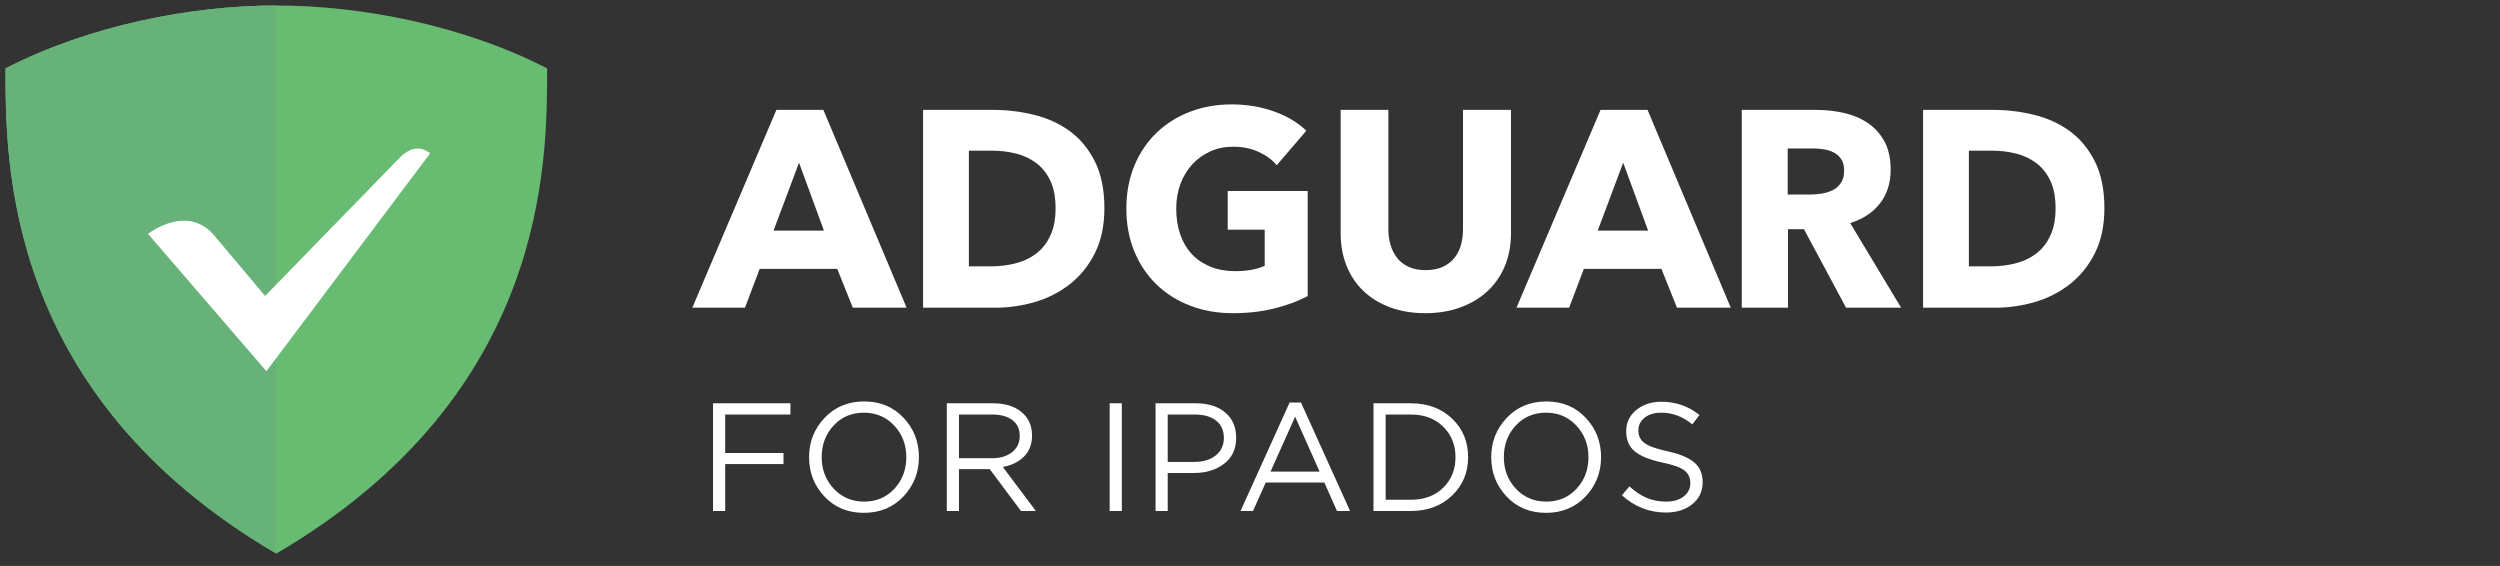 <?xml version="1.0" encoding="UTF-8"?>
<svg width="455px" height="103px" viewBox="0 0 455 103" version="1.1" xmlns="http://www.w3.org/2000/svg" xmlns:xlink="http://www.w3.org/1999/xlink">
    <rect x="0" y="0" width="455" height="103" fill="#333333" stroke="none"/>
    <!-- Generator: Sketch 53.2 (72643) - https://sketchapp.com -->
    <title>logo_iPadOS_white</title>
    <desc>Created with Sketch.</desc>
    <g id="logo_iPadOS_white" stroke="none" stroke-width="1" fill="none" fill-rule="evenodd" transform="translate(0, 0)">
        <g id="ipados" transform="translate(1, 1)" fill-rule="nonzero">
            <g id="Group-2">
                <g id="Group">
                    <g id="Group-3" transform="translate(125, 18)" fill="#FFFFFF">
                        <path d="M179.211,37 L176.378,29.932 L162.262,29.932 L159.583,37 L150,37 L165.301,1 L173.853,1 L189,37 L179.211,37 Z M169.423,10.61 L164.786,22.966 L173.956,22.966 L169.423,10.61 Z" id="Combined-Shape"></path>
                        <path d="M149,23.444 C149,25.616 148.634,27.592 147.902,29.373 C147.17,31.155 146.123,32.682 144.761,33.954 C143.399,35.226 141.756,36.219 139.833,36.931 C137.909,37.644 135.773,38 133.423,38 C131.04,38 128.895,37.644 126.988,36.931 C125.082,36.219 123.465,35.226 122.137,33.954 C120.809,32.682 119.787,31.155 119.072,29.373 C118.357,27.592 118,25.616 118,23.444 L118,1 L126.682,1 L126.682,22.732 C126.682,23.716 126.81,24.649 127.065,25.531 C127.32,26.413 127.712,27.202 128.24,27.898 C128.767,28.593 129.465,29.144 130.334,29.552 C131.202,29.959 132.249,30.162 133.474,30.162 C134.7,30.162 135.747,29.959 136.615,29.552 C137.484,29.144 138.19,28.593 138.735,27.898 C139.28,27.202 139.671,26.413 139.909,25.531 C140.148,24.649 140.267,23.716 140.267,22.732 L140.267,1 L149,1 L149,23.444 Z" id="Path"></path>
                        <path d="M112,34.889 C110.272,35.807 108.253,36.555 105.943,37.133 C103.634,37.711 101.116,38 98.391,38 C95.566,38 92.966,37.541 90.59,36.623 C88.214,35.705 86.17,34.413 84.458,32.746 C82.747,31.08 81.409,29.082 80.446,26.753 C79.482,24.424 79,21.831 79,18.974 C79,16.084 79.49,13.466 80.471,11.119 C81.451,8.773 82.805,6.775 84.533,5.126 C86.261,3.477 88.289,2.21 90.615,1.326 C92.941,0.442 95.45,0 98.142,0 C100.934,0 103.526,0.434 105.918,1.301 C108.311,2.168 110.255,3.332 111.751,4.795 L106.367,11.068 C105.536,10.082 104.44,9.275 103.077,8.646 C101.714,8.017 100.169,7.702 98.441,7.702 C96.946,7.702 95.566,7.983 94.304,8.544 C93.041,9.105 91.944,9.887 91.014,10.89 C90.083,11.893 89.36,13.083 88.845,14.46 C88.33,15.838 88.073,17.342 88.073,18.974 C88.073,20.641 88.305,22.171 88.77,23.565 C89.236,24.959 89.925,26.158 90.839,27.161 C91.753,28.164 92.883,28.946 94.229,29.507 C95.575,30.068 97.112,30.349 98.84,30.349 C99.837,30.349 100.784,30.272 101.681,30.119 C102.579,29.966 103.409,29.72 104.174,29.38 L104.174,22.8 L97.444,22.8 L97.444,15.761 L112,15.761 L112,34.889 Z" id="Path"></path>
                        <path d="M257,18.898 C257,22.051 256.426,24.771 255.278,27.059 C254.129,29.347 252.615,31.229 250.734,32.703 C248.854,34.178 246.732,35.263 244.369,35.958 C242.006,36.653 239.61,37 237.18,37 L224,37 L224,1 L236.781,1 C239.277,1 241.74,1.297 244.169,1.89 C246.599,2.483 248.762,3.466 250.66,4.839 C252.557,6.212 254.088,8.051 255.253,10.356 C256.418,12.661 257,15.508 257,18.898 Z M248.113,18.898 C248.113,16.864 247.789,15.178 247.14,13.839 C246.491,12.5 245.626,11.432 244.544,10.636 C243.462,9.839 242.231,9.271 240.849,8.932 C239.468,8.593 238.045,8.424 236.581,8.424 L232.337,8.424 L232.337,29.475 L236.381,29.475 C237.912,29.475 239.385,29.297 240.8,28.941 C242.214,28.585 243.462,28 244.544,27.186 C245.626,26.373 246.491,25.288 247.14,23.932 C247.789,22.576 248.113,20.898 248.113,18.898 Z" id="Combined-Shape"></path>
                        <path d="M75,18.898 C75,22.051 74.426,24.771 73.278,27.059 C72.129,29.347 70.615,31.229 68.734,32.703 C66.854,34.178 64.732,35.263 62.369,35.958 C60.006,36.653 57.61,37 55.18,37 L42,37 L42,1 L54.781,1 C57.277,1 59.74,1.297 62.169,1.89 C64.599,2.483 66.762,3.466 68.66,4.839 C70.557,6.212 72.088,8.051 73.253,10.356 C74.418,12.661 75,15.508 75,18.898 Z M66.113,18.898 C66.113,16.864 65.789,15.178 65.14,13.839 C64.491,12.5 63.626,11.432 62.544,10.636 C61.462,9.839 60.231,9.271 58.849,8.932 C57.468,8.593 56.045,8.424 54.581,8.424 L50.337,8.424 L50.337,29.475 L54.381,29.475 C55.912,29.475 57.385,29.297 58.8,28.941 C60.214,28.585 61.462,28 62.544,27.186 C63.626,26.373 64.491,25.288 65.14,23.932 C65.789,22.576 66.113,20.898 66.113,18.898 Z" id="Combined-Shape"></path>
                        <path d="M29.211,37 L26.378,29.932 L12.262,29.932 L9.583,37 L0,37 L15.301,1 L23.853,1 L39,37 L29.211,37 Z M19.423,10.61 L14.786,22.966 L23.956,22.966 L19.423,10.61 Z" id="Combined-Shape"></path>
                        <path d="M209.983,37 L202.32,22.712 L199.415,22.712 L199.415,37 L191,37 L191,1 L204.523,1 C206.226,1 207.887,1.178 209.507,1.534 C211.126,1.89 212.579,2.492 213.864,3.339 C215.15,4.186 216.177,5.305 216.945,6.695 C217.713,8.085 218.097,9.814 218.097,11.881 C218.097,14.322 217.446,16.373 216.143,18.034 C214.841,19.695 213.038,20.881 210.734,21.593 L220,37 L209.983,37 Z M209.632,12.034 C209.632,11.186 209.457,10.5 209.106,9.975 C208.756,9.449 208.305,9.042 207.754,8.754 C207.203,8.466 206.585,8.271 205.901,8.169 C205.216,8.068 204.557,8.017 203.922,8.017 L199.364,8.017 L199.364,16.407 L203.421,16.407 C204.123,16.407 204.841,16.347 205.575,16.229 C206.31,16.11 206.978,15.898 207.579,15.593 C208.18,15.288 208.672,14.847 209.056,14.271 C209.44,13.695 209.632,12.949 209.632,12.034 Z" id="Combined-Shape"></path>
                    </g>
                    <path d="M128.772,92 L128.772,72.4 L142.856,72.4 L142.856,74.444 L130.984,74.444 L130.984,81.444 L141.596,81.444 L141.596,83.46 L130.984,83.46 L130.984,92 L128.772,92 Z M163.416,89.368 C161.531,91.347 159.132,92.336 156.22,92.336 C153.308,92.336 150.919,91.347 149.052,89.368 C147.185,87.389 146.252,85 146.252,82.2 C146.252,79.419 147.195,77.034 149.08,75.046 C150.965,73.058 153.364,72.064 156.276,72.064 C159.188,72.064 161.577,73.053 163.444,75.032 C165.311,77.011 166.244,79.4 166.244,82.2 C166.244,84.981 165.301,87.371 163.416,89.368 Z M150.732,87.94 C152.207,89.508 154.055,90.292 156.276,90.292 C158.497,90.292 160.331,89.513 161.778,87.954 C163.225,86.395 163.948,84.477 163.948,82.2 C163.948,79.941 163.215,78.028 161.75,76.46 C160.285,74.892 158.441,74.108 156.22,74.108 C153.999,74.108 152.165,74.887 150.718,76.446 C149.271,78.005 148.548,79.923 148.548,82.2 C148.548,84.459 149.276,86.372 150.732,87.94 Z M171.32,92 L171.32,72.4 L179.748,72.4 C182.156,72.4 184.013,73.053 185.32,74.36 C186.328,75.368 186.832,76.675 186.832,78.28 C186.832,79.848 186.347,81.117 185.376,82.088 C184.405,83.059 183.117,83.693 181.512,83.992 L187.532,92 L184.816,92 L179.132,84.384 L173.532,84.384 L173.532,92 L171.32,92 Z M173.532,82.396 L179.552,82.396 C181.045,82.396 182.259,82.032 183.192,81.304 C184.125,80.576 184.592,79.577 184.592,78.308 C184.592,77.095 184.149,76.147 183.262,75.466 C182.375,74.785 181.148,74.444 179.58,74.444 L173.532,74.444 L173.532,82.396 Z M200.96,92 L200.96,72.4 L203.172,72.4 L203.172,92 L200.96,92 Z M209.312,92 L209.312,72.4 L216.648,72.4 C218.888,72.4 220.671,72.96 221.996,74.08 C223.321,75.2 223.984,76.731 223.984,78.672 C223.984,80.707 223.251,82.284 221.786,83.404 C220.321,84.524 218.487,85.084 216.284,85.084 L211.524,85.084 L211.524,92 L209.312,92 Z M211.524,83.068 L216.368,83.068 C217.992,83.068 219.294,82.671 220.274,81.878 C221.254,81.085 221.744,80.025 221.744,78.7 C221.744,77.337 221.273,76.287 220.33,75.55 C219.387,74.813 218.104,74.444 216.48,74.444 L211.524,74.444 L211.524,83.068 Z M224.776,92 L233.708,72.26 L235.78,72.26 L244.712,92 L242.332,92 L240.036,86.82 L229.368,86.82 L227.044,92 L224.776,92 Z M230.236,84.832 L239.168,84.832 L234.716,74.836 L230.236,84.832 Z M248.976,92 L248.976,72.4 L255.78,72.4 C258.841,72.4 261.343,73.329 263.284,75.186 C265.225,77.043 266.196,79.381 266.196,82.2 C266.196,85 265.221,87.333 263.27,89.2 C261.319,91.067 258.823,92 255.78,92 L248.976,92 Z M251.188,89.956 L255.78,89.956 C258.225,89.956 260.19,89.223 261.674,87.758 C263.158,86.293 263.9,84.44 263.9,82.2 C263.9,79.979 263.153,78.131 261.66,76.656 C260.167,75.181 258.207,74.444 255.78,74.444 L251.188,74.444 L251.188,89.956 Z M287.568,89.368 C285.683,91.347 283.284,92.336 280.372,92.336 C277.46,92.336 275.071,91.347 273.204,89.368 C271.337,87.389 270.404,85 270.404,82.2 C270.404,79.419 271.347,77.034 273.232,75.046 C275.117,73.058 277.516,72.064 280.428,72.064 C283.34,72.064 285.729,73.053 287.596,75.032 C289.463,77.011 290.396,79.4 290.396,82.2 C290.396,84.981 289.453,87.371 287.568,89.368 Z M274.884,87.94 C276.359,89.508 278.207,90.292 280.428,90.292 C282.649,90.292 284.483,89.513 285.93,87.954 C287.377,86.395 288.1,84.477 288.1,82.2 C288.1,79.941 287.367,78.028 285.902,76.46 C284.437,74.892 282.593,74.108 280.372,74.108 C278.151,74.108 276.317,74.887 274.87,76.446 C273.423,78.005 272.7,79.923 272.7,82.2 C272.7,84.459 273.428,86.372 274.884,87.94 Z M302.192,92.28 C299.187,92.28 296.517,91.235 294.184,89.144 L295.556,87.52 C296.601,88.472 297.651,89.172 298.706,89.62 C299.761,90.068 300.951,90.292 302.276,90.292 C303.583,90.292 304.637,89.979 305.44,89.354 C306.243,88.729 306.644,87.912 306.644,86.904 C306.644,85.952 306.289,85.196 305.58,84.636 C304.871,84.076 303.527,83.591 301.548,83.18 C299.215,82.676 297.535,81.995 296.508,81.136 C295.481,80.277 294.968,79.055 294.968,77.468 C294.968,75.919 295.575,74.64 296.788,73.632 C298.001,72.624 299.541,72.12 301.408,72.12 C304.003,72.12 306.299,72.923 308.296,74.528 L307.008,76.236 C305.272,74.817 303.387,74.108 301.352,74.108 C300.101,74.108 299.093,74.411 298.328,75.018 C297.563,75.625 297.18,76.395 297.18,77.328 C297.18,78.299 297.549,79.064 298.286,79.624 C299.023,80.184 300.428,80.688 302.5,81.136 C304.721,81.621 306.341,82.298 307.358,83.166 C308.375,84.034 308.884,85.224 308.884,86.736 C308.884,88.397 308.259,89.737 307.008,90.754 C305.757,91.771 304.152,92.28 302.192,92.28 Z" id="FORIPADOS" fill="#FFFFFF"></path>
                    <g id="Group-9">
                        <g id="Group-8">
                            <g id="Group-7">
                                <path d="M49.287,0 C33.881,0 15.298,3.577 1.51147113e-05,11.449 C1.51147113e-05,28.451 -0.211,70.809 49.287,99.75 C98.786,70.809 98.576,28.451 98.576,11.449 C83.276,3.577 64.693,0 49.287,0 L49.287,0 Z" id="Path" fill="#68BC71"></path>
                                <path d="M49.236,99.721 C-0.211,70.78 7.60552839e-06,28.445 7.60552839e-06,11.449 C15.282,3.585 33.841,0.008 49.236,2.25827002e-13 L49.236,99.721 L49.236,99.721 Z" id="Combined-Shape" fill="#67B279"></path>
                            </g>
                            <path d="M47.489,66.556 L77.293,26.898 C75.109,25.17 73.194,26.39 72.139,27.334 L72.101,27.337 L47.25,52.86 L37.887,41.735 C33.42,36.64 27.347,40.527 25.929,41.554 L47.489,66.556" id="Fill-11" fill="#FFFFFF"></path>
                        </g>
                    </g>
                </g>
            </g>
        </g>
    </g>
</svg>